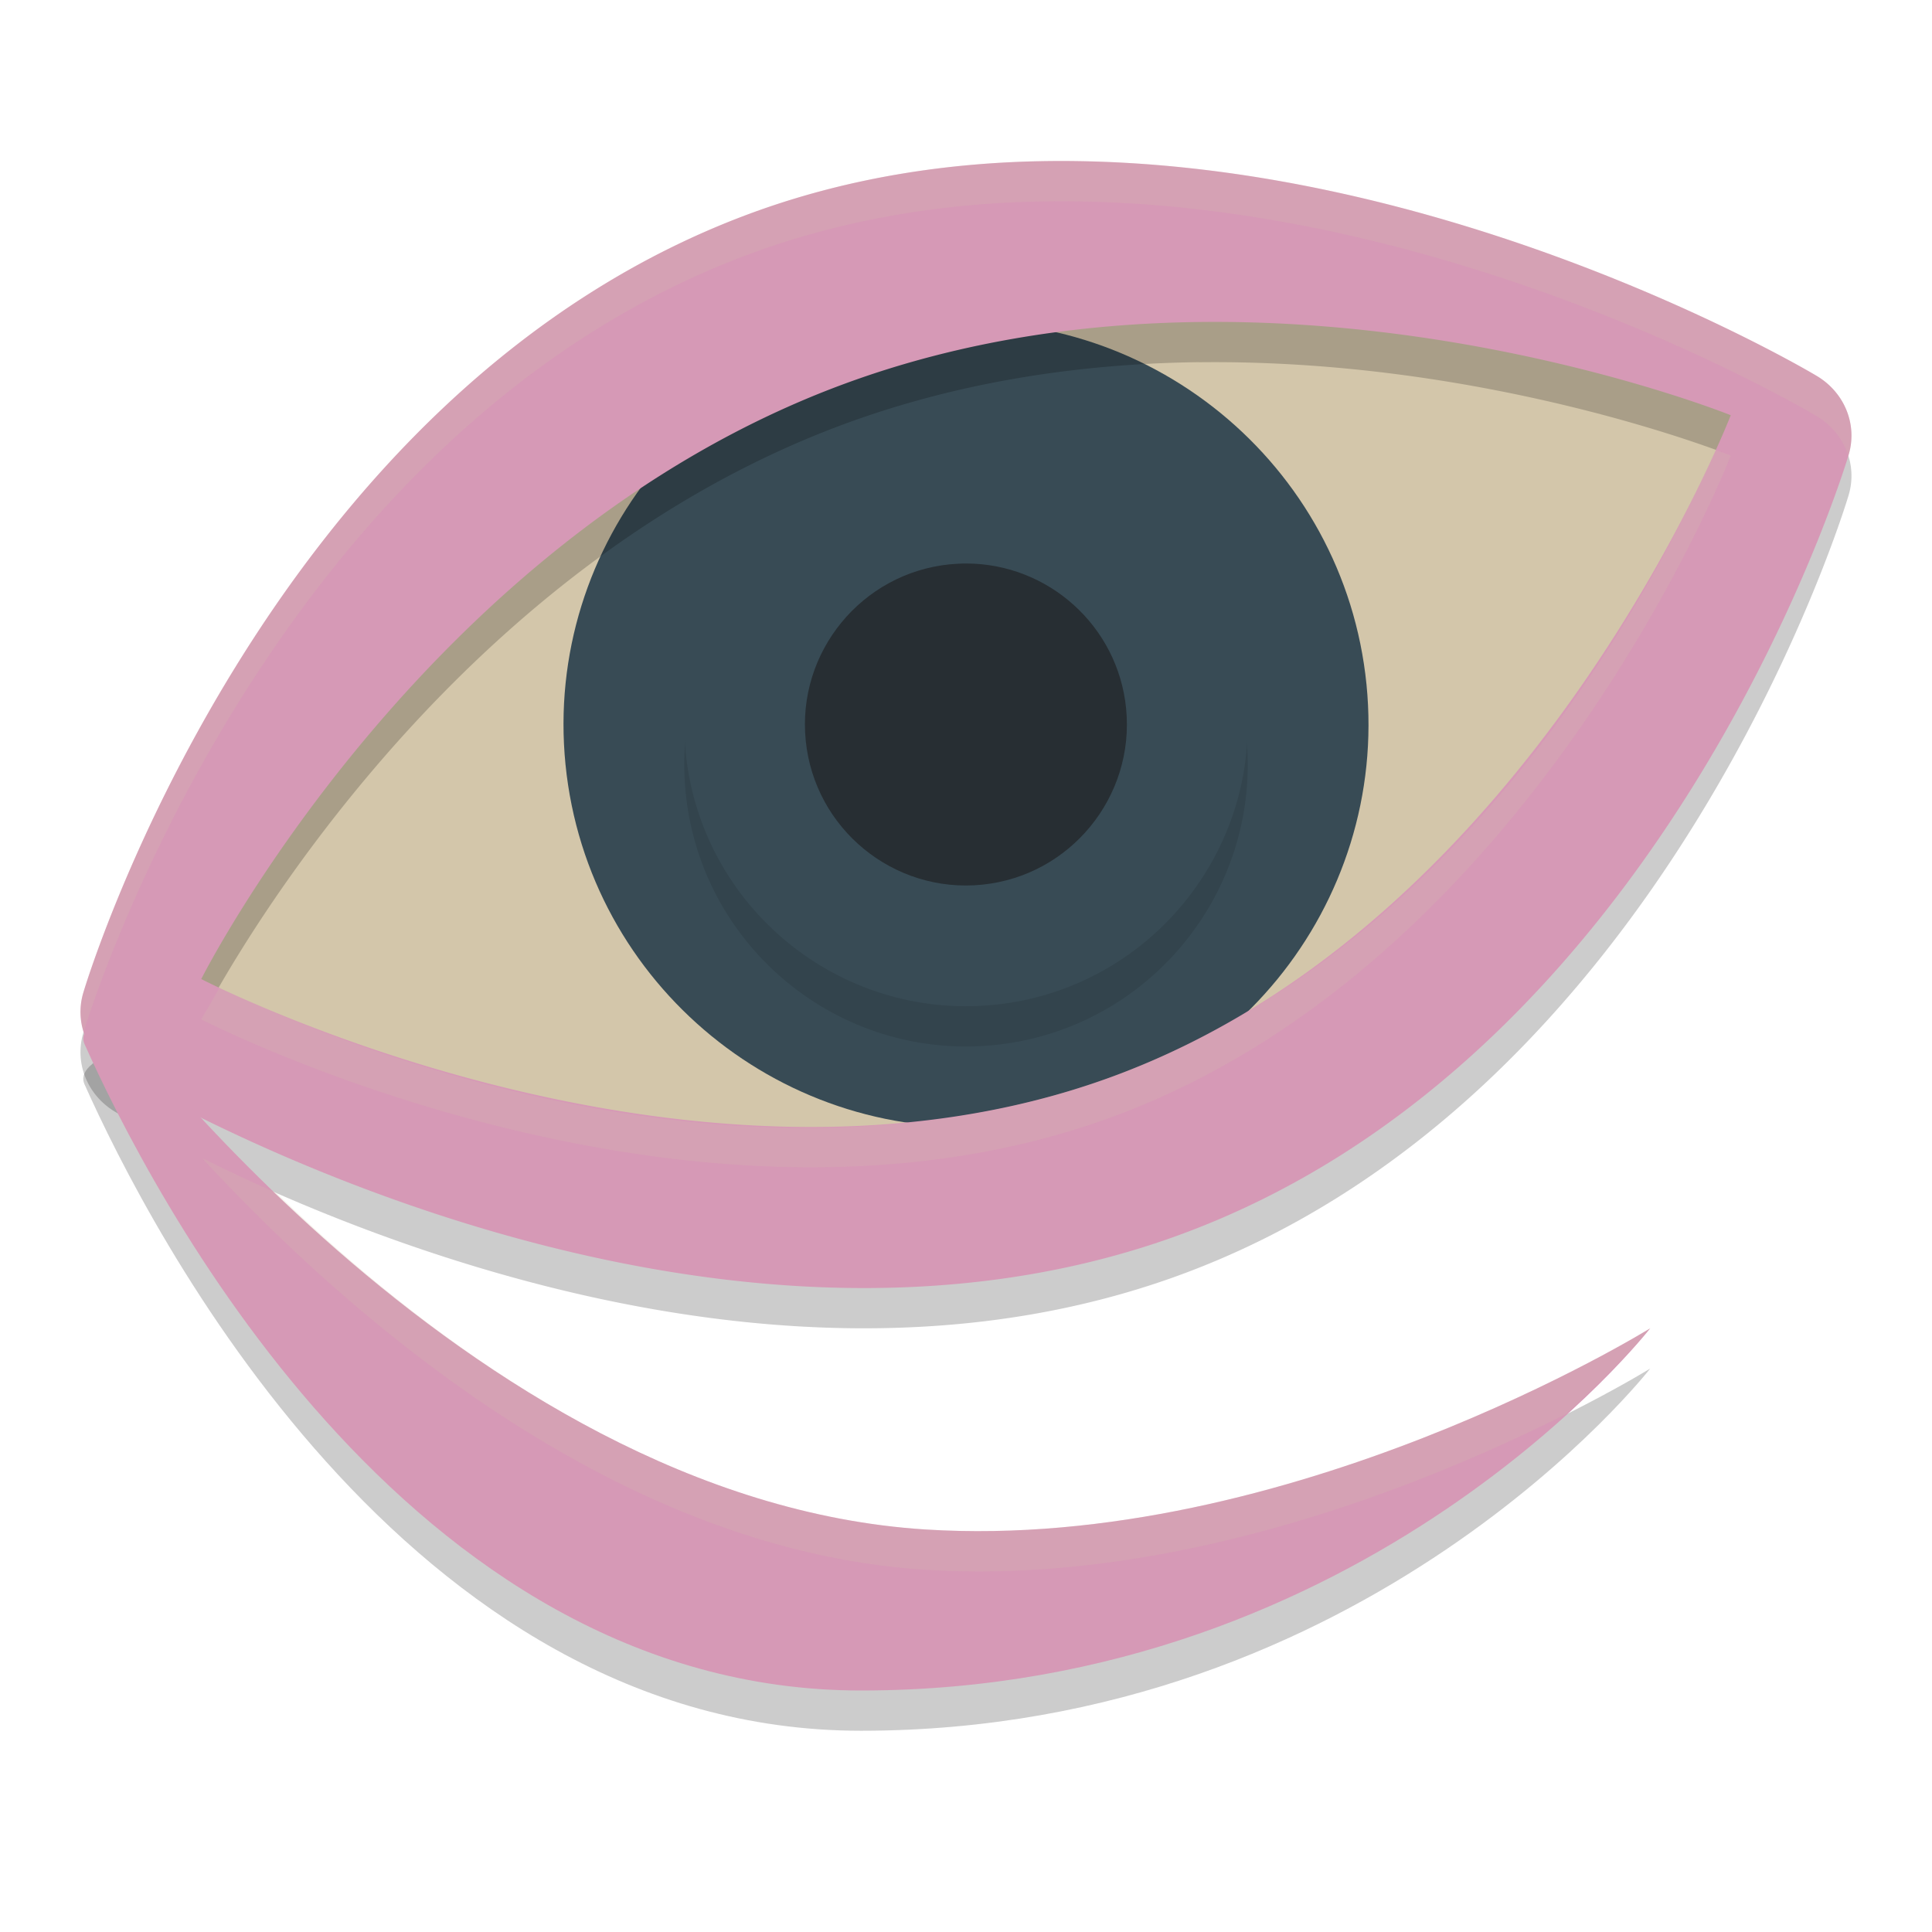 <svg xmlns="http://www.w3.org/2000/svg" width="24" height="24" version="1">
 <path style="opacity:0.2" d="m 1.157,12.795 0.343,0.205 c 0.15,0 -0.579,0.182 -0.45,0.47 C 1.848,15.255 5.034,21.5 10.695,21.5 c 6.305,0 9.805,-4.5 9.805,-4.5 0,0 -4.486,2.784 -9,2.5 C 5.757,19.138 1.2,12.849 1.157,12.795 Z"/>
 <path style="fill:#d3c6aa" d="m 1.697,12.8 c 0,0 6.749,3.865 12.432,1.748 5.683,-2.117 8.147,-9.415 8.147,-9.415 0,0 -6.376,-2.894 -12.059,-0.777 C 4.535,6.473 1.697,12.8 1.697,12.8 Z"/>
 <path style="fill:#384b55" d="M 7.025,9.498 C 7.3,12.241 9.755,14.249 12.498,13.975 15.241,13.7 17.249,11.245 16.975,8.502 16.7,5.759 14.245,3.751 11.502,4.025 8.759,4.3 6.751,6.754 7.025,9.498 Z"/>
 <path style="opacity:0.1" d="M 8.518,9.848 C 8.71,11.769 10.428,13.175 12.349,12.982 14.269,12.79 15.675,11.072 15.482,9.151 15.29,7.231 13.572,5.825 11.651,6.018 9.731,6.21 8.325,7.928 8.518,9.848 Z"/>
 <path style="fill:#384b55" d="M 8.518,9.348 C 8.71,11.269 10.428,12.675 12.349,12.482 14.269,12.29 15.675,10.572 15.482,8.651 15.29,6.731 13.572,5.325 11.651,5.518 9.731,5.71 8.325,7.428 8.518,9.348 Z"/>
 <path style="fill:#272e33" d="m 12.005,7 c -0.068,-1.215e-4 -0.136,0.004 -0.205,0.01 -1.097,0.11 -1.901,1.091 -1.791,2.189 0.11,1.097 1.091,1.901 2.189,1.791 1.097,-0.11 1.9,-1.092 1.791,-2.189 C 13.887,7.772 13.018,7.002 12.005,7 Z"/>
 <path style="opacity:0.2" d="M 12.947,2.502 C 11.787,2.522 10.597,2.699 9.439,3.109 3.268,5.301 1.039,12.818 1.039,12.818 A 0.917,0.874 0 0 0 1.438,13.816 c 0,0 6.952,4.248 13.123,2.057 6.171,-2.192 8.4,-9.711 8.4,-9.711 A 0.917,0.874 0 0 0 22.562,5.166 c 0,0 -4.586,-2.751 -9.615,-2.664 z M 14.898,4.5 C 18.521,4.457 21.5,5.658 21.5,5.658 c 0,0 -2.427,6.279 -7.674,8.213 C 8.579,15.805 2.5,12.662 2.5,12.662 c 0,0 2.744,-5.461 7.99,-7.395 1.476,-0.544 2.991,-0.751 4.408,-0.768 z"/>
 <path style="fill:#d699b6" d="M 12.947 2.002 C 11.787 2.022 10.597 2.199 9.439 2.609 C 3.268 4.801 1.039 12.318 1.039 12.318 A 0.917 0.874 0 0 0 1.438 13.316 C 1.438 13.316 8.389 17.564 14.561 15.373 C 20.732 13.181 22.961 5.662 22.961 5.662 A 0.917 0.874 0 0 0 22.562 4.666 C 22.562 4.666 17.977 1.915 12.947 2.002 z M 14.898 4 C 18.521 3.957 21.5 5.158 21.5 5.158 C 21.5 5.158 19.073 11.437 13.826 13.371 C 8.579 15.305 2.5 12.162 2.5 12.162 C 2.5 12.162 5.244 6.701 10.49 4.768 C 11.966 4.224 13.481 4.017 14.898 4 z"/>
 <path style="fill:#d699b6" d="m 1.157,12.295 0.343,0.205 c 0.15,0 -0.579,0.182 -0.45,0.47 0.798,1.784 3.984,8.03 9.645,8.03 6.305,0 9.805,-4.5 9.805,-4.5 0,0 -4.486,2.784 -9,2.5 C 5.757,18.638 1.2,12.349 1.157,12.295 Z"/>
 <path style="opacity:0.2;fill:#d3c6aa" d="M 12.947 2.002 C 11.787 2.022 10.597 2.199 9.439 2.609 C 3.268 4.801 1.039 12.318 1.039 12.318 A 0.917 0.874 0 0 0 1.039 12.818 C 1.039 12.818 3.268 5.301 9.439 3.109 C 10.597 2.699 11.787 2.522 12.947 2.502 C 17.977 2.415 22.562 5.166 22.562 5.166 A 0.917 0.874 0 0 1 22.961 5.662 A 0.917 0.874 0 0 0 22.562 4.666 C 22.562 4.666 17.977 1.915 12.947 2.002 z M 21.305 5.588 C 20.84 6.672 18.516 11.642 13.826 13.371 C 8.871 15.198 3.346 12.571 2.729 12.266 C 2.66 12.39 2.5 12.662 2.5 12.662 C 2.5 12.662 8.579 15.805 13.826 13.871 C 19.073 11.937 21.5 5.658 21.5 5.658 C 21.5 5.658 21.355 5.607 21.305 5.588 z M 2.512 14.387 C 4.273 16.29 7.592 19.254 11.5 19.5 C 14.715 19.703 17.885 18.357 19.461 17.561 C 20.121 16.958 20.5 16.5 20.5 16.5 C 20.5 16.5 16.014 19.284 11.5 19 C 8.188 18.791 5.312 16.633 3.436 14.82 C 3.086 14.666 2.775 14.518 2.512 14.387 z"/>
</svg>
